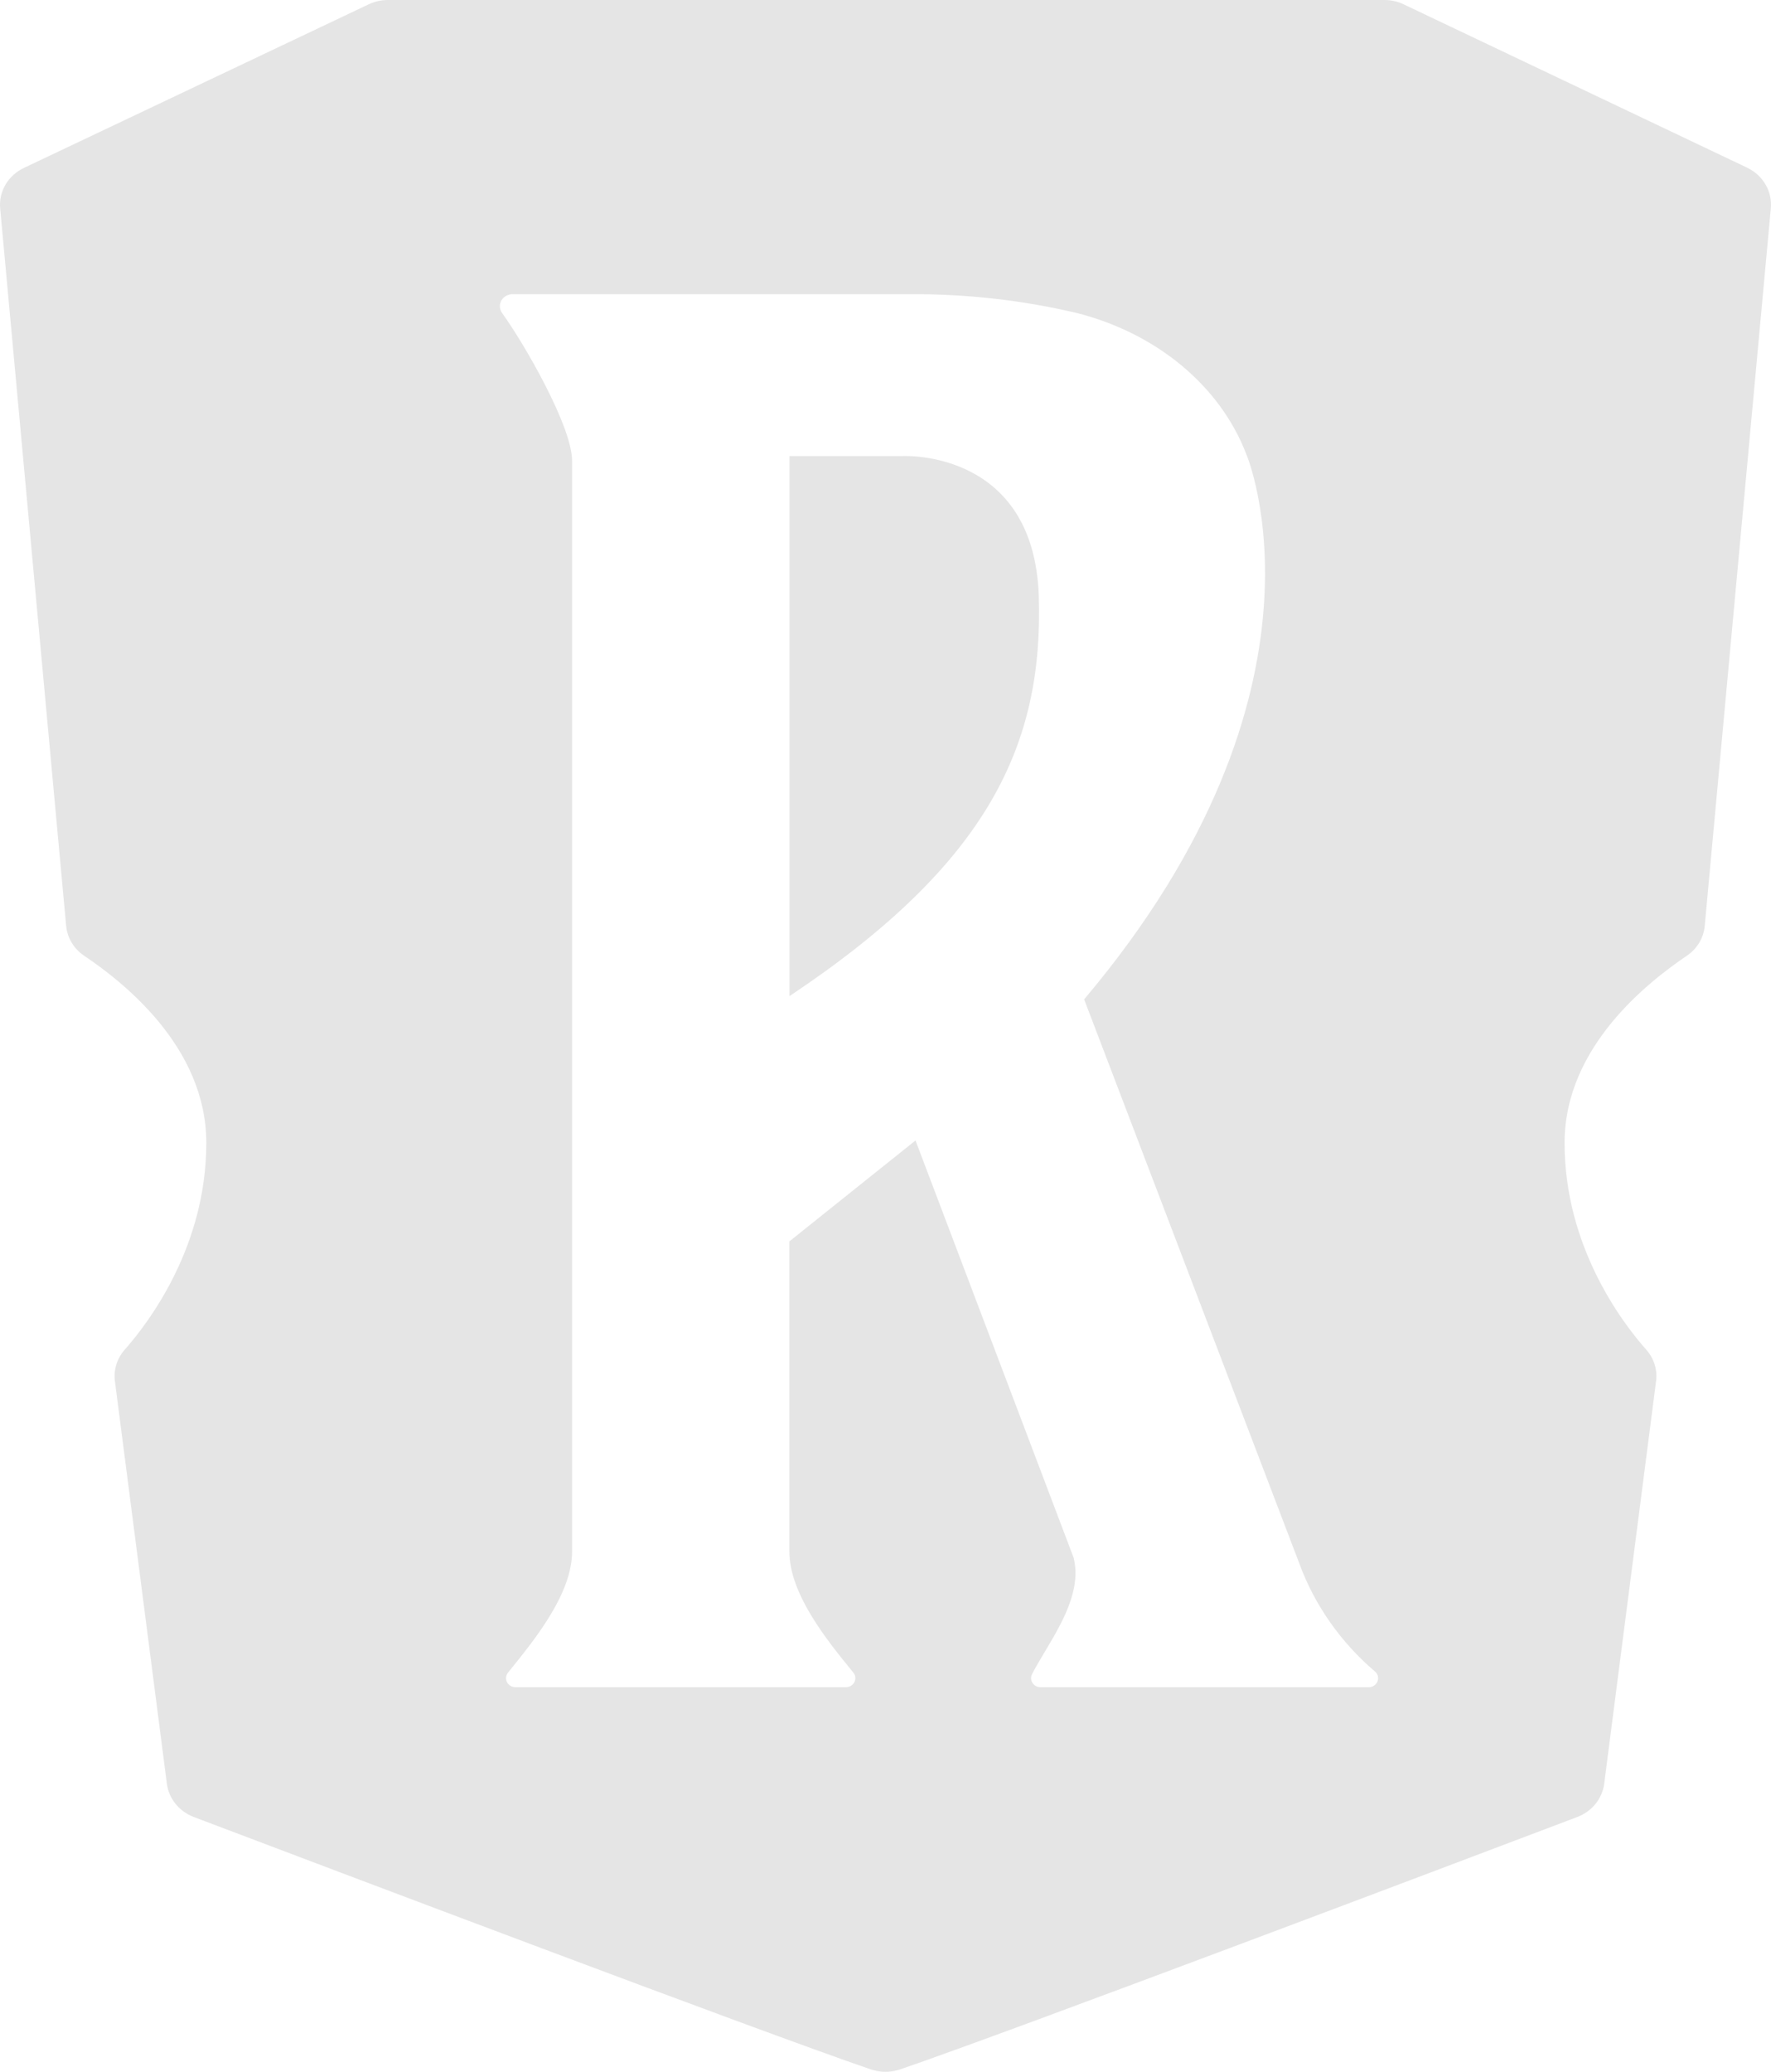 <svg width="118" height="138" viewBox="0 0 118 138" fill="none" xmlns="http://www.w3.org/2000/svg">
<path d="M52.603 30.378H60.148C60.148 30.378 68.908 29.906 69.214 39.735C69.519 49.564 65.886 57.506 52.603 66.349V30.378Z" fill="#E5E5E5"/>
<path fill-rule="evenodd" clip-rule="evenodd" d="M93.527 0.29L116.429 11.178C116.943 11.429 117.366 11.821 117.643 12.303C117.921 12.785 118.041 13.335 117.988 13.882L113.585 61.666C113.551 62.062 113.426 62.445 113.22 62.79C113.013 63.135 112.729 63.432 112.389 63.662C109.972 65.307 104.246 69.644 104.246 76.128C104.246 82.976 108.012 88.014 109.704 89.92C109.956 90.207 110.141 90.541 110.251 90.9C110.36 91.259 110.391 91.636 110.341 92.006L106.886 118.814C106.823 119.302 106.623 119.764 106.308 120.154C105.992 120.543 105.573 120.845 105.093 121.028L105.039 121.048C97.663 123.841 67.522 135.254 59.982 137.837C59.347 138.054 58.652 138.054 58.017 137.837C50.636 135.313 21.697 124.354 13.502 121.251L12.913 121.028C12.433 120.845 12.013 120.543 11.698 120.154C11.382 119.764 11.182 119.302 11.119 118.814L7.658 92.006C7.608 91.636 7.638 91.259 7.748 90.9C7.857 90.541 8.043 90.207 8.294 89.92C9.98 88.014 13.746 82.976 13.746 76.128C13.746 69.644 8.046 65.307 5.61 63.662C5.269 63.433 4.984 63.135 4.777 62.791C4.569 62.446 4.443 62.062 4.407 61.666L0.012 13.882C-0.041 13.33 0.084 12.777 0.369 12.294C0.654 11.812 1.086 11.422 1.608 11.178L24.561 0.29C24.956 0.101 25.391 0.001 25.833 0H92.254C92.697 0.002 93.132 0.101 93.527 0.29ZM69.353 112.384H91.243C91.362 112.374 91.475 112.333 91.57 112.264C91.665 112.195 91.738 112.103 91.781 111.997C91.823 111.891 91.834 111.776 91.81 111.665C91.787 111.554 91.732 111.451 91.65 111.368C89.331 109.401 87.579 106.902 86.561 104.109L72.235 66.565C89.685 45.903 83.049 30.274 83.049 30.274C81.268 25.622 76.962 22.162 71.726 20.844C68.101 19.991 64.378 19.573 60.644 19.598H34.18C34.024 19.591 33.869 19.627 33.733 19.7C33.597 19.773 33.485 19.88 33.41 20.01C33.334 20.14 33.298 20.288 33.306 20.436C33.314 20.584 33.366 20.728 33.455 20.85C34.937 22.906 38.117 28.404 38.117 30.697V103.348C38.117 106.12 35.691 109.128 34.028 111.188C33.961 111.272 33.895 111.354 33.83 111.435C33.763 111.526 33.724 111.633 33.717 111.745C33.711 111.856 33.736 111.967 33.791 112.065C33.847 112.163 33.929 112.245 34.031 112.301C34.132 112.357 34.247 112.386 34.364 112.384H56.343C56.461 112.386 56.576 112.357 56.677 112.301C56.778 112.245 56.861 112.163 56.916 112.065C56.971 111.967 56.997 111.856 56.991 111.745C56.983 111.633 56.945 111.526 56.878 111.435L56.788 111.324C55.124 109.283 52.596 106.181 52.596 103.348V82.686L61 75.965L71.535 103.759C72.074 105.908 70.737 108.144 69.616 110.02C69.295 110.556 68.992 111.064 68.755 111.531C68.711 111.625 68.692 111.727 68.701 111.83C68.71 111.931 68.746 112.03 68.806 112.115C68.866 112.2 68.947 112.27 69.043 112.317C69.138 112.364 69.245 112.387 69.353 112.384Z" fill="#E5E5E5"/>
</svg>
